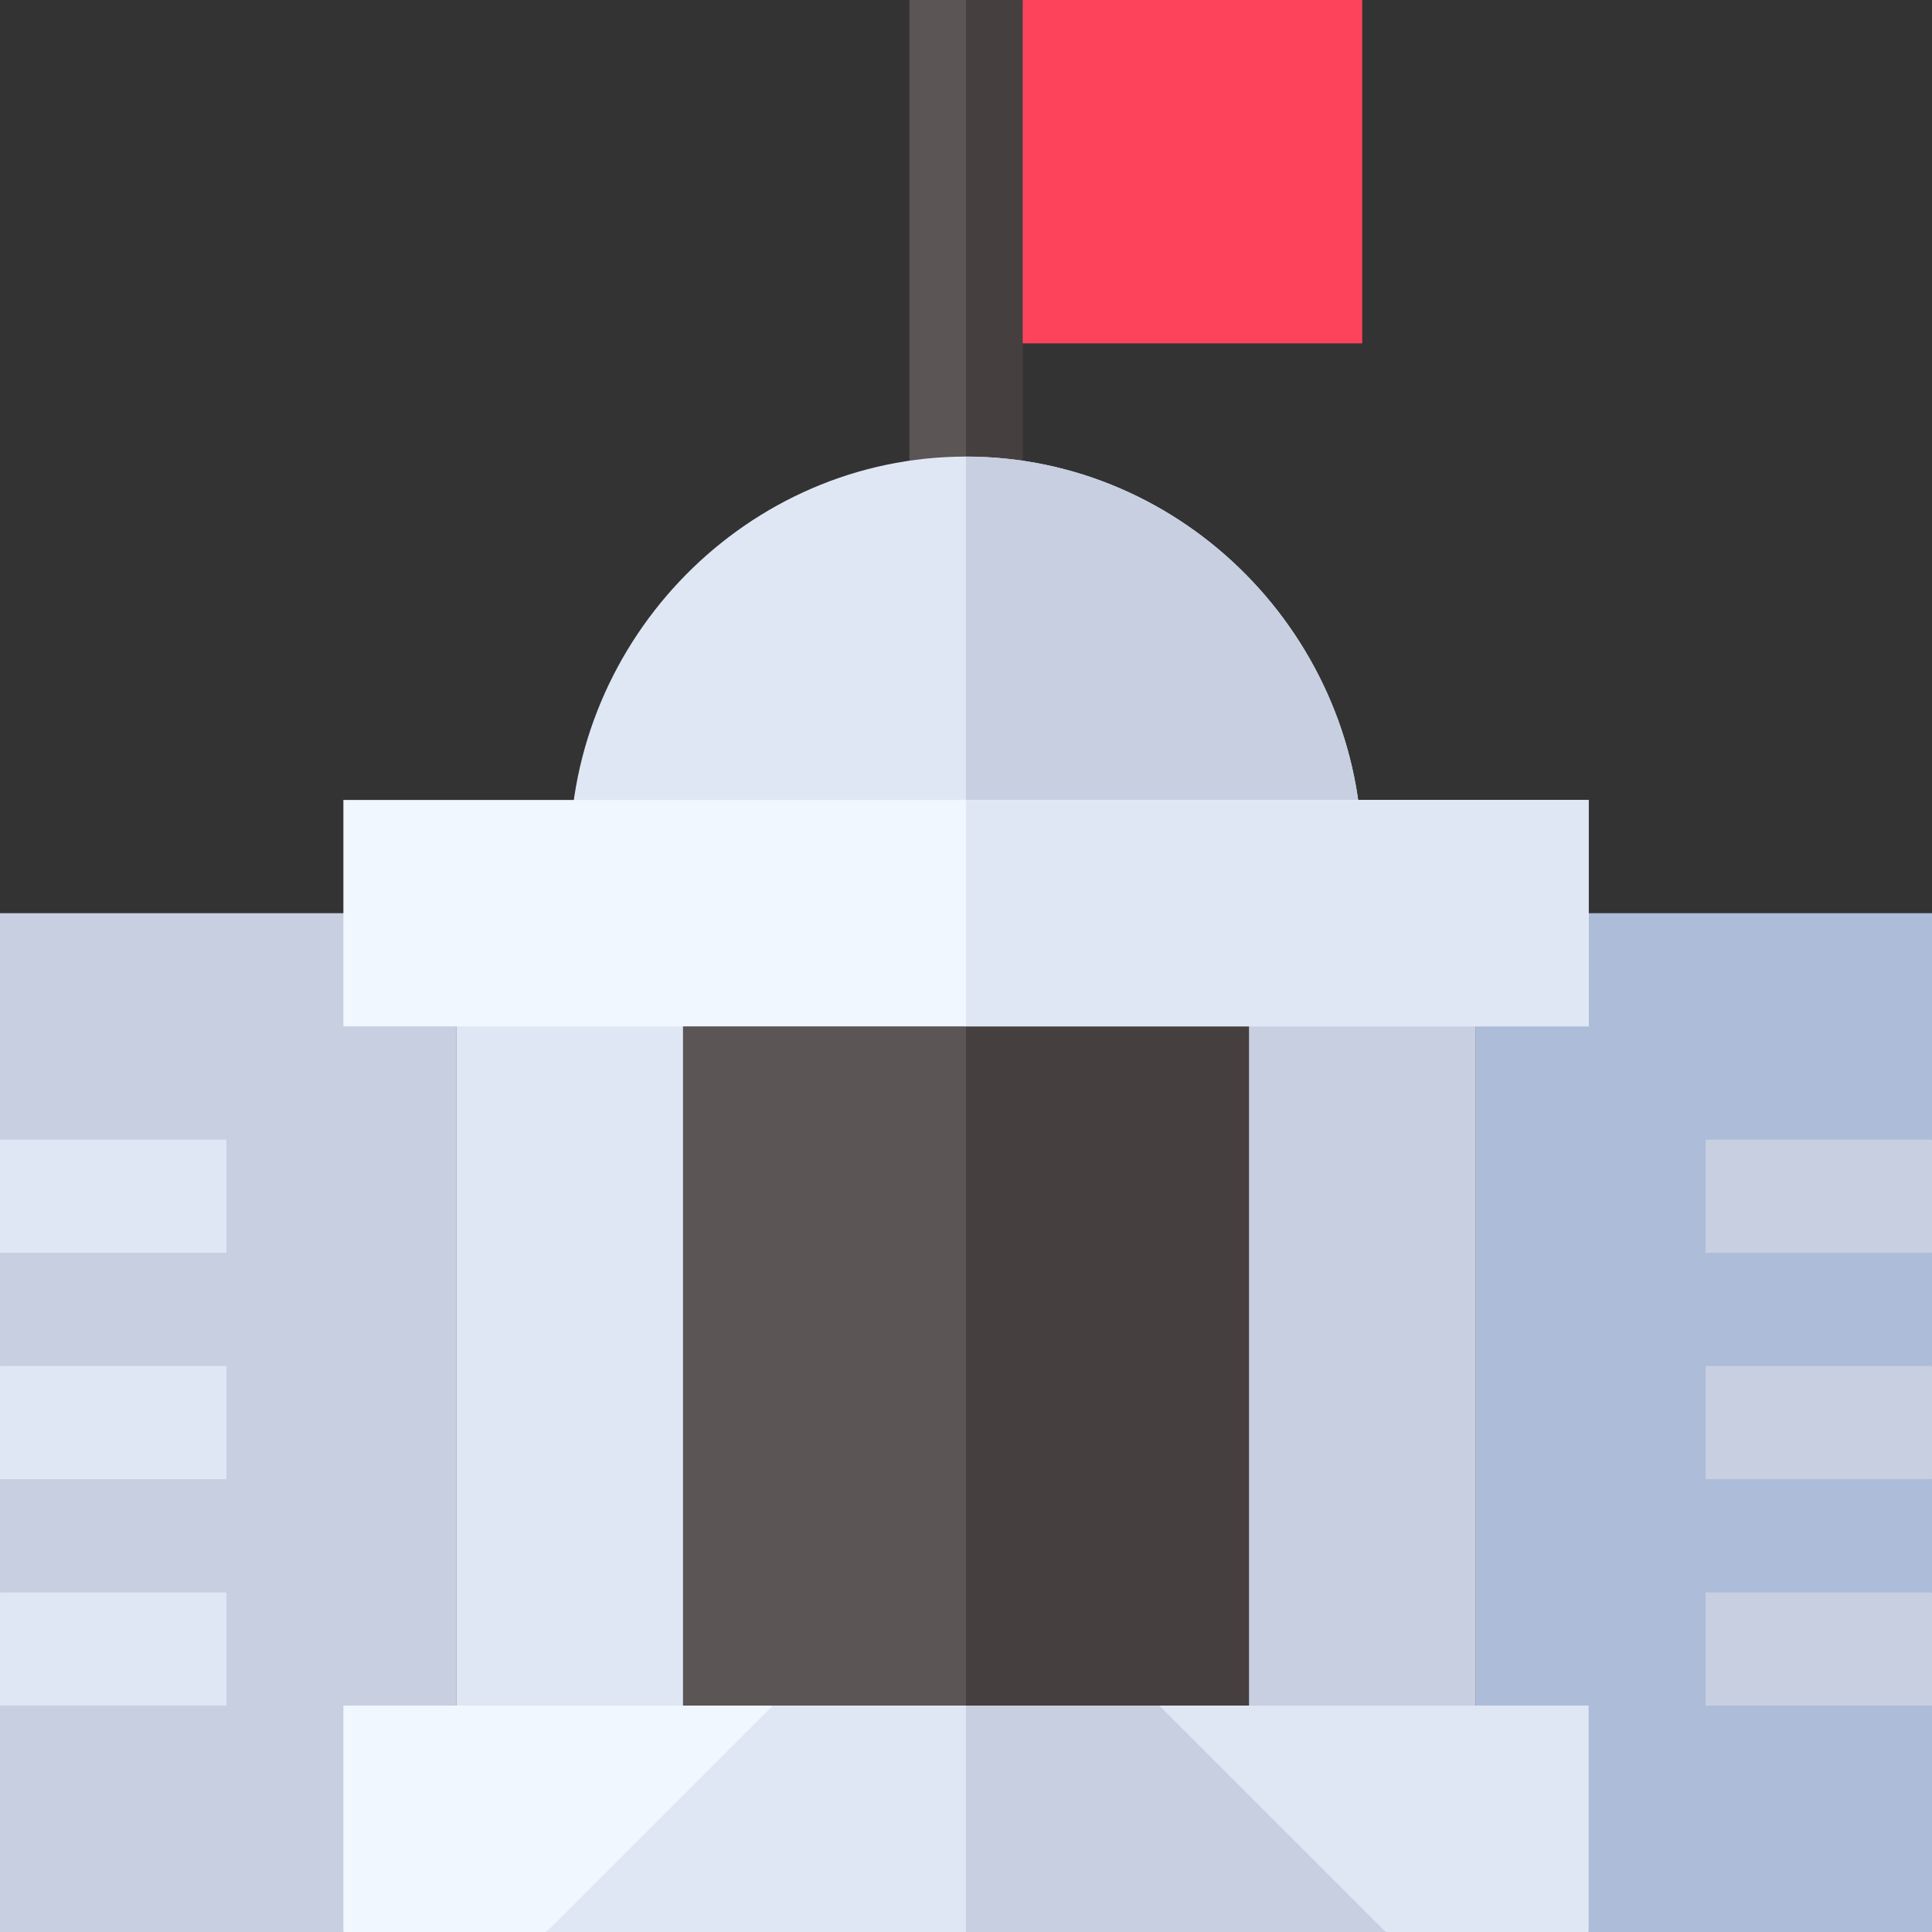 <svg id="Capa_1" enable-background="new 0 0 512 512" height="512" viewBox="0 0 512 512" width="512" xmlns="http://www.w3.org/2000/svg"><rect x="0" y="0" width="512" height="512" fill="#333333" stroke="none"/><g><path d="m512 242h-121v240l30 30h91v-60l-30-15 30-15v-30l-30-15 30-15v-30l-30-15 30-15z" fill="#adbcd8"/><path d="m0 242h121v240l-30 30h-91v-60l30-15-30-15v-30l30-15-30-15v-30l30-15-30-15z" fill="#c7cfe1"/><path d="m256 242h-105v240h105 105v-240z" fill="#5b5555"/><path d="m256 242h105v240h-105z" fill="#463f3f"/><path d="m121 242h60v240h-60z" fill="#dfe7f4"/><path d="m331 242h60v240h-60z" fill="#c7cfe1"/><path d="m271 0h90v91h-105v-61z" fill="#fd435b"/><path d="m256 0h-15v151h15 15v-151z" fill="#5b5555"/><path d="m256 0h15v151h-15z" fill="#463f3f"/><path d="m256 121c-57.891 0-105 48.109-105 106h105 105c0-57.891-47.109-106-105-106z" fill="#dfe7f4"/><path d="m256 121v106h105c0-57.891-47.109-106-105-106z" fill="#c7cfe1"/><path d="m0 302h60v30h-60z" fill="#dfe7f4" transform="matrix(-1 0 0 -1 60 634)"/><path d="m0 362h60v30h-60z" fill="#dfe7f4" transform="matrix(-1 0 0 -1 60 754)"/><path d="m0 422h60v30h-60z" fill="#dfe7f4" transform="matrix(-1 0 0 -1 60 874)"/><g fill="#c7cfe1"><path d="m452 302h60v30h-60z"/><path d="m452 362h60v30h-60z"/><path d="m452 422h60v30h-60z"/></g><path d="m256 212h-165v60h165 165v-60z" fill="#f0f7ff"/><path d="m256 212h165v60h-165z" fill="#dfe7f4"/><path d="m421 452h-113.789l3.526 33.526 56.474 26.474h53.789z" fill="#dfe7f4"/><path d="m91 452v60h53.789l58.211-28.211 1.789-31.789z" fill="#f0f7ff"/><path d="m307.211 452h-51.211-51.211l-60 60h111.211 111.211z" fill="#dfe7f4"/><path d="m307.211 452h-51.211v60h111.211z" fill="#c7cfe1"/></g></svg>